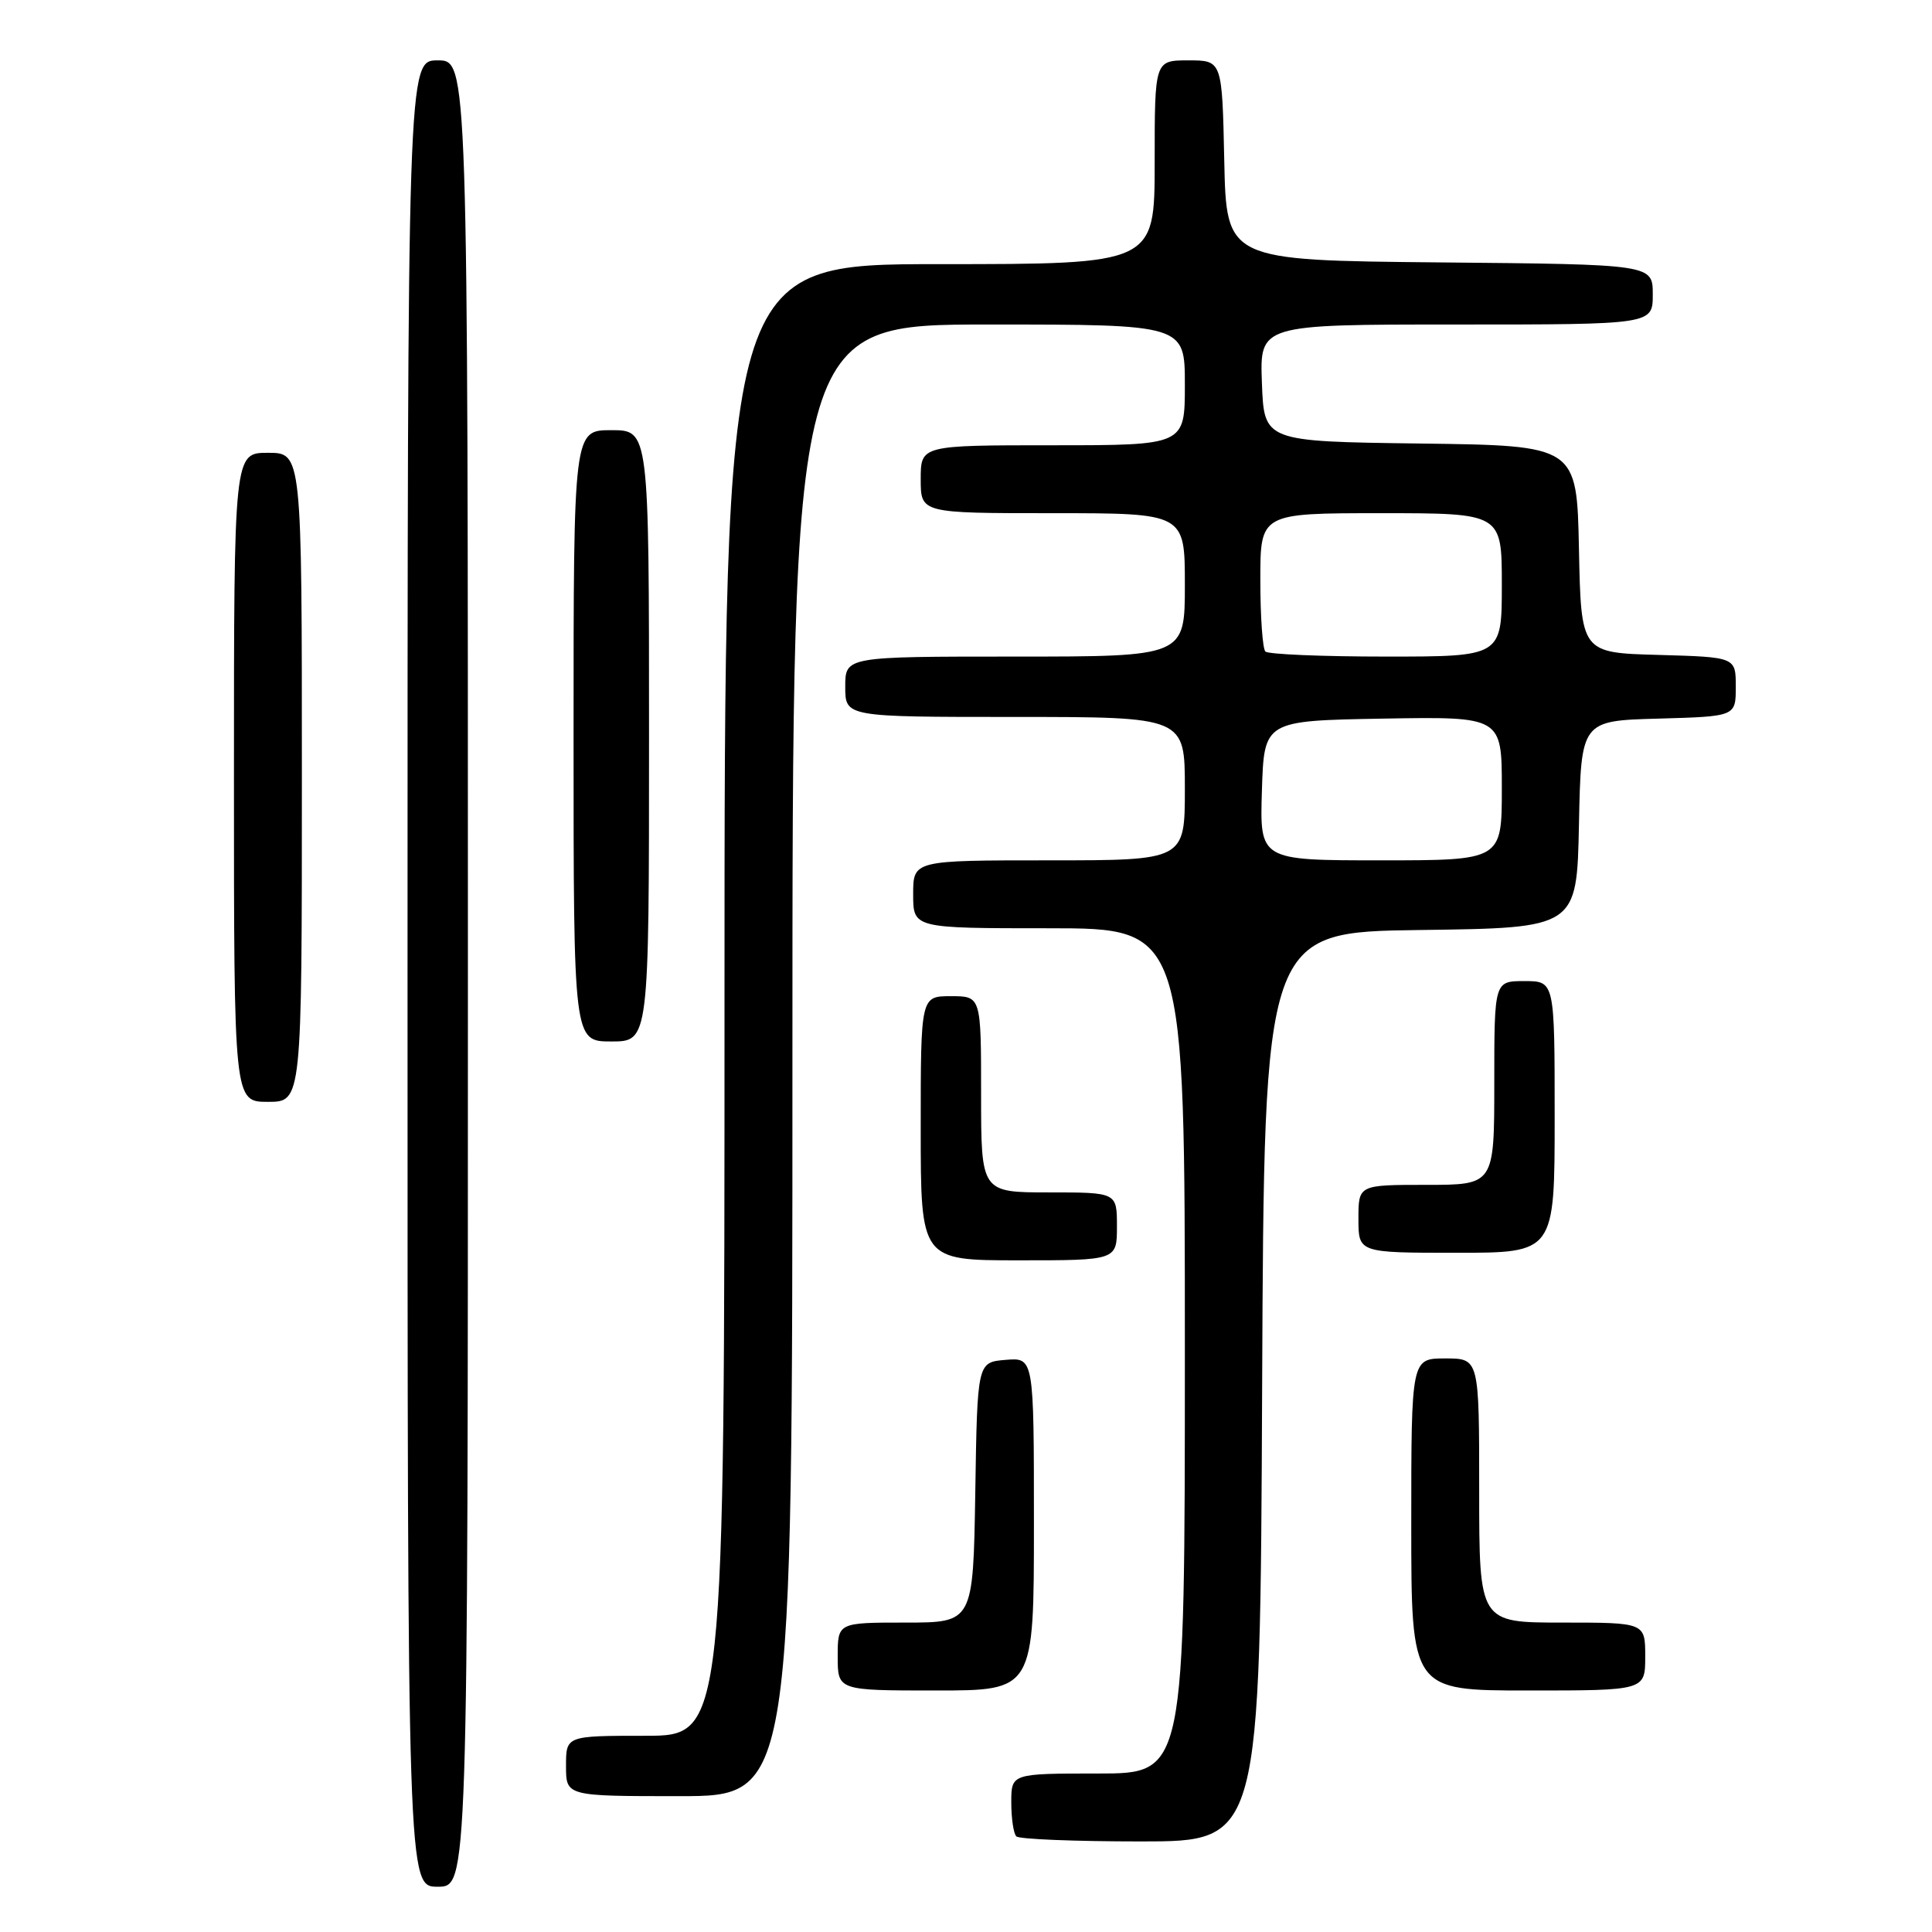 <?xml version="1.0" encoding="UTF-8" standalone="no"?>
<!DOCTYPE svg PUBLIC "-//W3C//DTD SVG 1.1//EN" "http://www.w3.org/Graphics/SVG/1.1/DTD/svg11.dtd" >
<svg xmlns="http://www.w3.org/2000/svg" xmlns:xlink="http://www.w3.org/1999/xlink" version="1.1" viewBox="0 0 256 256">
 <g >
 <path fill="currentColor"
d=" M 62.00 129.00 C 62.00 8.00 62.00 8.00 58.00 8.00 C 54.00 8.00 54.00 8.00 54.00 129.00 C 54.00 250.00 54.00 250.00 58.00 250.00 C 62.00 250.00 62.00 250.00 62.00 129.00 Z  M 167.24 183.75 C 167.50 123.50 167.50 123.50 188.22 123.23 C 208.94 122.96 208.94 122.96 209.22 109.23 C 209.50 95.50 209.50 95.50 219.75 95.22 C 230.00 94.93 230.00 94.93 230.00 91.00 C 230.00 87.07 230.00 87.07 219.75 86.78 C 209.50 86.50 209.50 86.50 209.22 72.77 C 208.94 59.04 208.94 59.04 188.22 58.77 C 167.50 58.50 167.50 58.50 167.21 50.75 C 166.92 43.00 166.92 43.00 192.96 43.00 C 219.00 43.00 219.00 43.00 219.00 39.02 C 219.00 35.03 219.00 35.03 190.75 34.77 C 162.50 34.50 162.50 34.50 162.22 21.25 C 161.94 8.00 161.94 8.00 157.47 8.00 C 153.00 8.00 153.00 8.00 153.00 21.50 C 153.00 35.00 153.00 35.00 124.50 35.00 C 96.00 35.00 96.00 35.00 96.00 132.50 C 96.00 230.00 96.00 230.00 85.50 230.00 C 75.00 230.00 75.00 230.00 75.00 234.00 C 75.00 238.00 75.00 238.00 90.00 238.00 C 105.00 238.00 105.00 238.00 105.00 140.50 C 105.00 43.00 105.00 43.00 131.00 43.00 C 157.00 43.00 157.00 43.00 157.00 51.00 C 157.00 59.00 157.00 59.00 139.50 59.00 C 122.00 59.00 122.00 59.00 122.00 63.50 C 122.00 68.00 122.00 68.00 139.50 68.00 C 157.00 68.00 157.00 68.00 157.00 77.50 C 157.00 87.00 157.00 87.00 134.50 87.00 C 112.00 87.00 112.00 87.00 112.00 91.00 C 112.00 95.00 112.00 95.00 134.50 95.00 C 157.00 95.00 157.00 95.00 157.00 104.50 C 157.00 114.00 157.00 114.00 139.00 114.00 C 121.00 114.00 121.00 114.00 121.00 118.50 C 121.00 123.00 121.00 123.00 139.00 123.00 C 157.00 123.00 157.00 123.00 157.00 179.00 C 157.00 235.00 157.00 235.00 145.50 235.00 C 134.00 235.00 134.00 235.00 134.00 238.83 C 134.00 240.94 134.30 242.97 134.67 243.33 C 135.03 243.70 142.45 244.00 151.16 244.00 C 166.98 244.00 166.98 244.00 167.24 183.75 Z  M 137.00 201.94 C 137.00 179.88 137.00 179.88 133.25 180.19 C 129.50 180.50 129.50 180.50 129.23 197.75 C 128.95 215.00 128.95 215.00 119.98 215.00 C 111.00 215.00 111.00 215.00 111.00 219.50 C 111.00 224.00 111.00 224.00 124.00 224.00 C 137.00 224.00 137.00 224.00 137.00 201.94 Z  M 218.00 219.50 C 218.00 215.00 218.00 215.00 207.00 215.00 C 196.00 215.00 196.00 215.00 196.00 197.50 C 196.00 180.00 196.00 180.00 191.50 180.00 C 187.00 180.00 187.00 180.00 187.00 202.00 C 187.00 224.00 187.00 224.00 202.50 224.00 C 218.00 224.00 218.00 224.00 218.00 219.50 Z  M 148.00 162.50 C 148.00 158.00 148.00 158.00 139.00 158.00 C 130.00 158.00 130.00 158.00 130.00 145.00 C 130.00 132.00 130.00 132.00 126.00 132.00 C 122.00 132.00 122.00 132.00 122.00 149.50 C 122.00 167.00 122.00 167.00 135.00 167.00 C 148.00 167.00 148.00 167.00 148.00 162.50 Z  M 206.00 148.00 C 206.00 130.00 206.00 130.00 202.00 130.00 C 198.00 130.00 198.00 130.00 198.00 143.50 C 198.00 157.00 198.00 157.00 189.00 157.00 C 180.00 157.00 180.00 157.00 180.00 161.50 C 180.00 166.00 180.00 166.00 193.00 166.00 C 206.00 166.00 206.00 166.00 206.00 148.00 Z  M 40.00 103.00 C 40.00 60.00 40.00 60.00 35.50 60.00 C 31.00 60.00 31.00 60.00 31.00 103.00 C 31.00 146.00 31.00 146.00 35.50 146.00 C 40.00 146.00 40.00 146.00 40.00 103.00 Z  M 86.00 97.50 C 86.00 57.00 86.00 57.00 81.00 57.00 C 76.00 57.00 76.00 57.00 76.00 97.50 C 76.00 138.00 76.00 138.00 81.00 138.00 C 86.00 138.00 86.00 138.00 86.00 97.50 Z  M 167.21 104.75 C 167.50 95.50 167.50 95.50 183.25 95.22 C 199.00 94.95 199.00 94.95 199.00 104.47 C 199.00 114.00 199.00 114.00 182.96 114.00 C 166.92 114.00 166.92 114.00 167.21 104.75 Z  M 167.67 86.33 C 167.30 85.97 167.00 81.69 167.00 76.83 C 167.00 68.00 167.00 68.00 183.00 68.00 C 199.00 68.00 199.00 68.00 199.00 77.50 C 199.00 87.00 199.00 87.00 183.67 87.00 C 175.23 87.00 168.03 86.70 167.67 86.33 Z "/>
</g>
</svg>